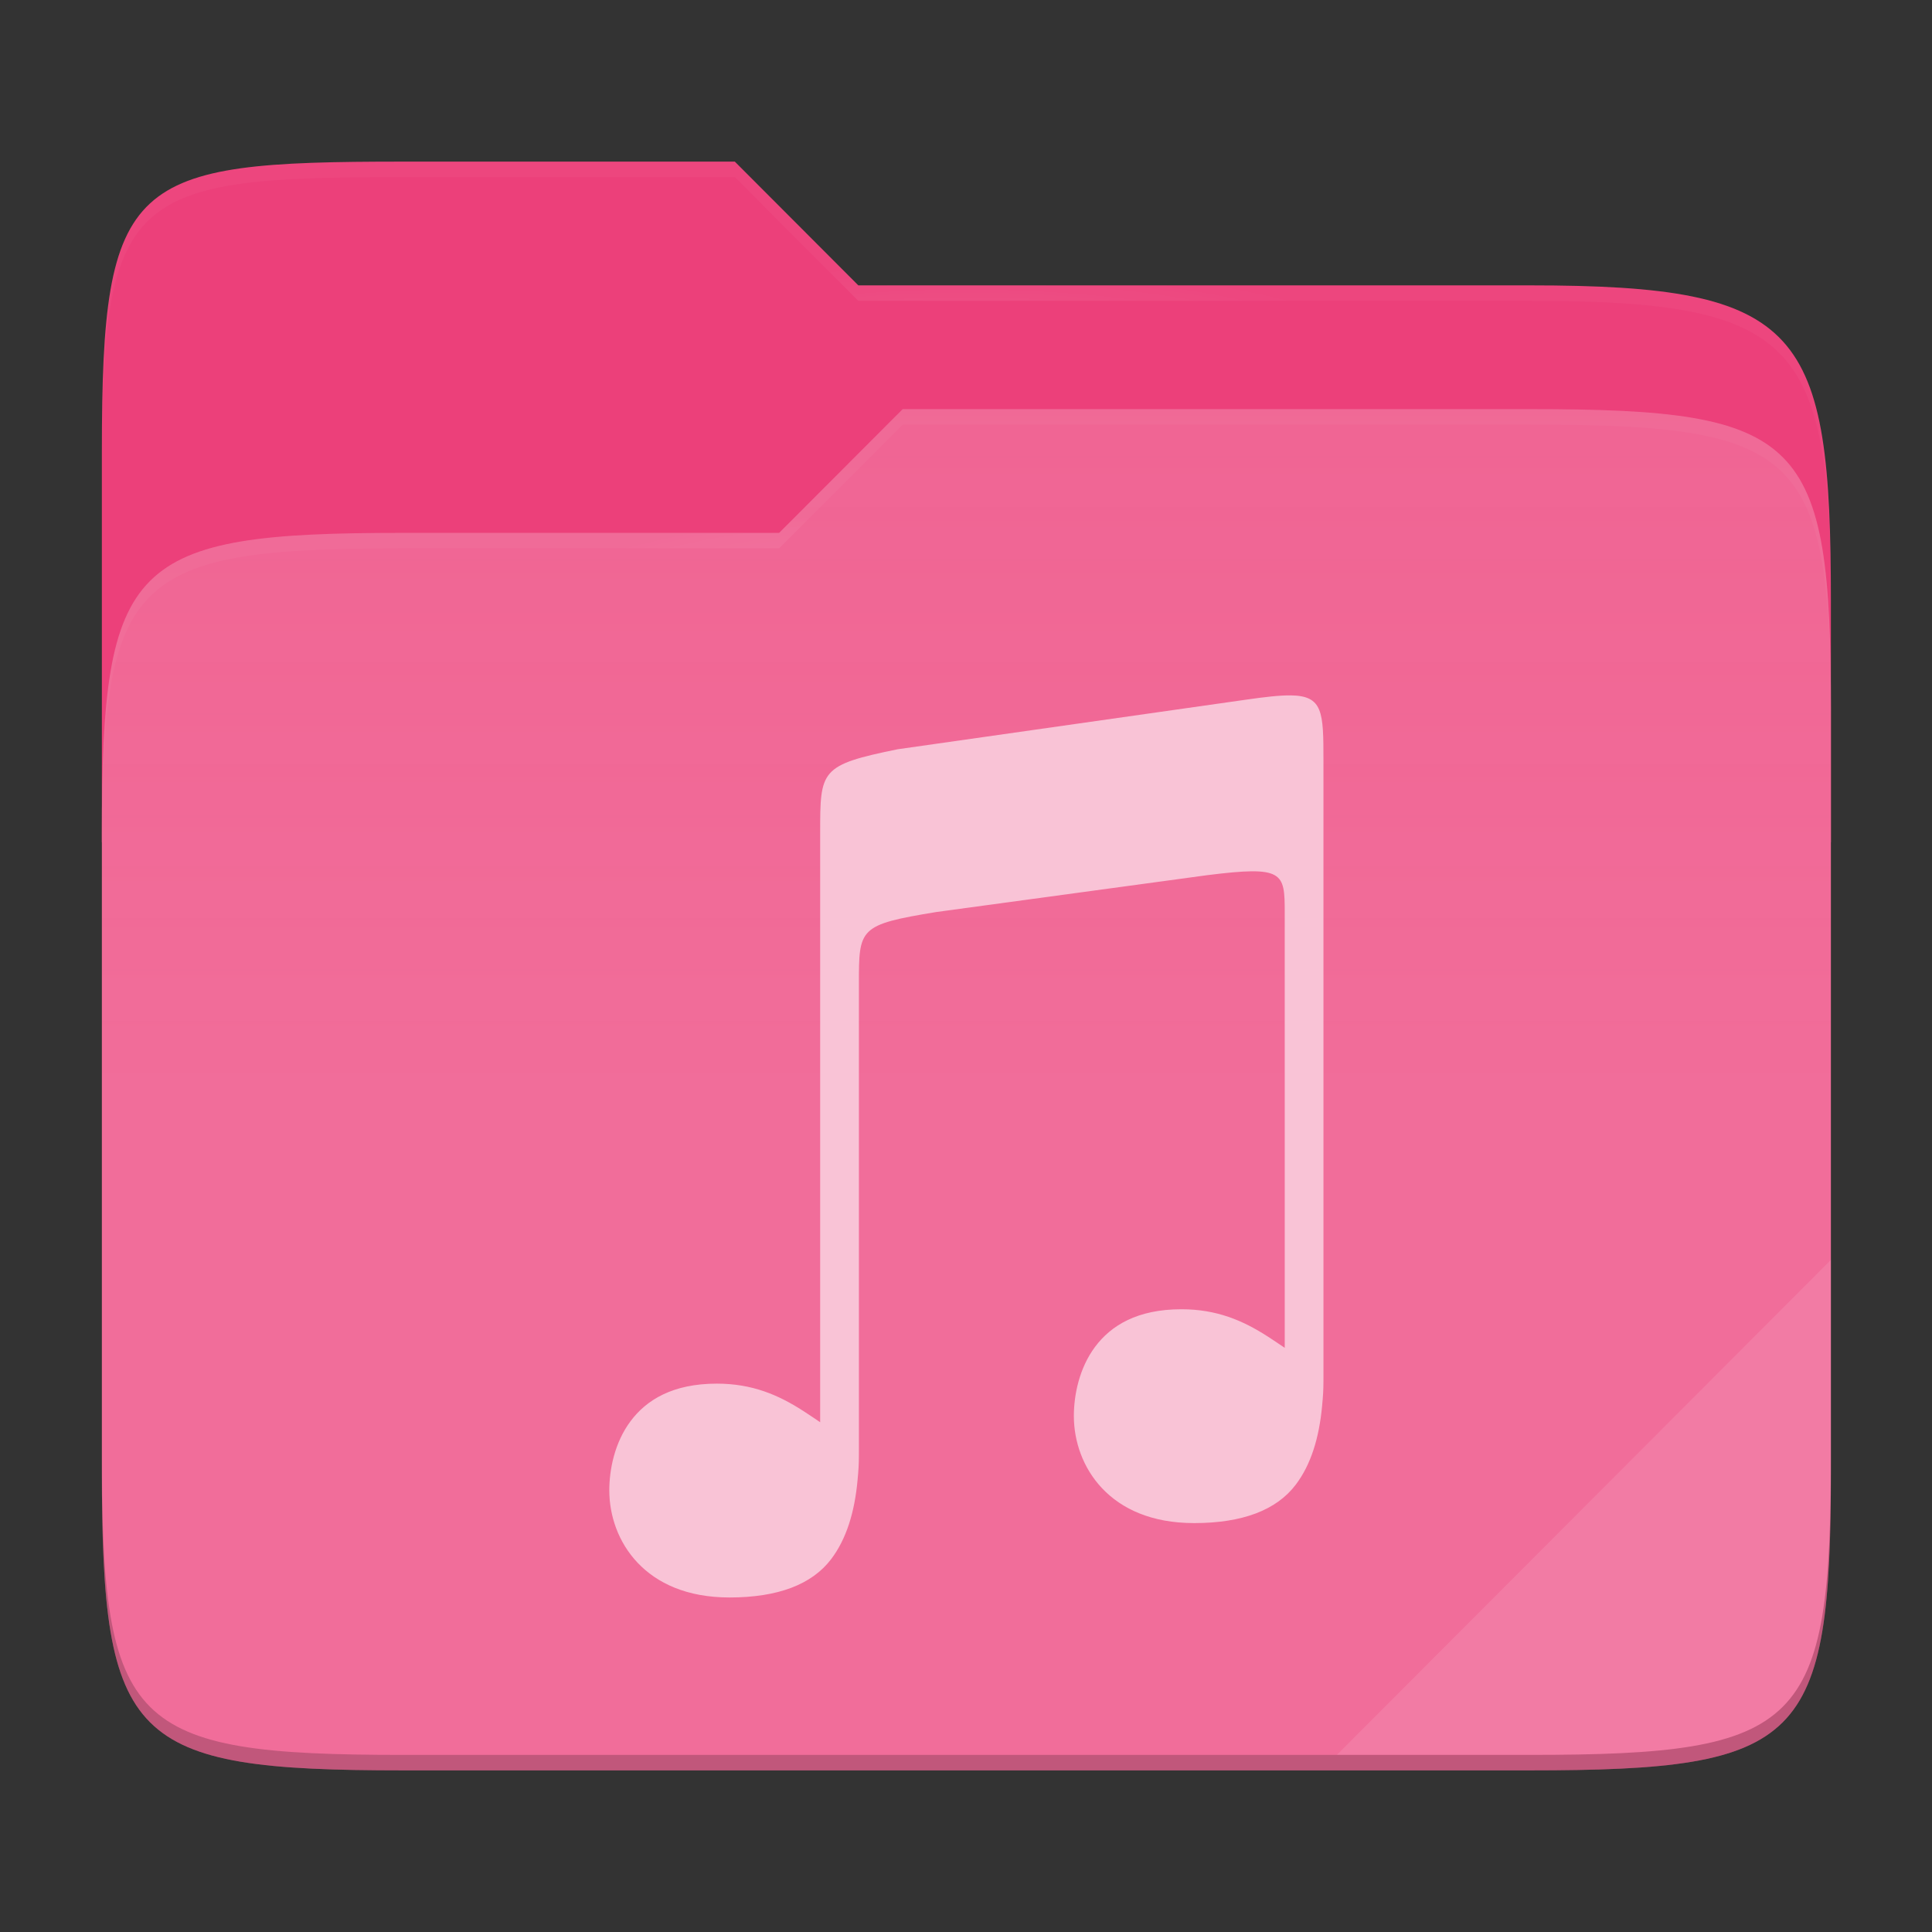 <svg width="257" height="257" viewBox="0 0 257 257" fill="none" xmlns="http://www.w3.org/2000/svg">
<rect x="0" y="0" width="257" height="257" fill="#333333" stroke="none"/>
<path d="M53.59 21.5C17.275 21.5 13.551 23.555 13.551 59.871V112.038H243.551V80.063C243.551 43.747 239.827 37.961 203.512 37.961H114.176L97.749 21.5H53.59Z" fill="#EC407A"/>
<path d="M53.59 70.884C17.273 70.884 13.551 74.614 13.551 110.929V195.453C13.551 231.769 17.273 235.5 53.59 235.5H203.512C239.829 235.5 243.551 231.769 243.551 195.453V94.469C243.551 58.153 239.829 54.422 203.512 54.422H120.081L103.643 70.884H53.59Z" fill="#F06292"/>
<path d="M53.59 70.884C17.273 70.884 13.551 74.614 13.551 110.929V195.453C13.551 231.769 17.273 235.5 53.59 235.5H203.512C239.829 235.5 243.551 231.769 243.551 195.453V94.469C243.551 58.153 239.829 54.422 203.512 54.422H120.081L103.643 70.884H53.59Z" fill="url(#paint0_linear)"/>
<g opacity="0.4">
<path opacity="0.4" d="M53.59 21.5C17.275 21.5 13.551 23.555 13.551 59.871V61.93C13.551 25.614 17.275 23.557 53.59 23.557H97.749L114.176 40.018H203.512C239.827 40.018 243.551 45.804 243.551 82.12V80.063C243.551 43.747 239.827 37.961 203.512 37.961H114.176L97.749 21.5H53.59Z" fill="url(#paint1_radial)"/>
</g>
<g opacity="0.4">
<path opacity="0.4" d="M120.081 54.422L103.643 70.884H53.59C17.275 70.884 13.551 74.612 13.551 110.927V112.987C13.551 76.671 17.275 72.941 53.59 72.941H103.643L120.081 56.481H203.512C239.827 56.481 243.551 60.208 243.551 96.524V94.467C243.551 58.151 239.827 54.422 203.512 54.422H120.081Z" fill="url(#paint2_radial)"/>
</g>
<path opacity="0.1" d="M243.552 167.596L177.837 233.441H203.513C239.828 233.441 243.552 229.714 243.552 193.398V167.596Z" fill="white"/>
<path opacity="0.2" d="M13.551 193.398V195.455C13.551 231.771 17.275 235.5 53.59 235.5H203.512C239.827 235.5 243.551 231.771 243.551 195.455V193.398C243.551 229.714 239.827 233.441 203.512 233.441H53.59C17.275 233.441 13.551 229.714 13.551 193.398Z" fill="black"/>
<path d="M171.655 92.503C170.206 92.489 168.278 92.708 165.713 93.078L119.403 99.67C109.101 101.777 109.101 102.43 109.101 110.791V189.188C108.341 188.678 107.592 188.164 106.808 187.659V187.662C103.535 185.555 100.047 184.055 95.361 184.055C89.492 184.055 85.991 186.214 83.872 189.058C81.754 191.901 81.051 195.485 81.051 198.256C81.051 201.597 82.239 205.162 84.815 207.879C87.391 210.596 91.352 212.5 97.046 212.5C103.476 212.5 108 210.774 110.557 207.406C112.57 204.754 113.682 201.211 114.08 196.84V196.826C114.135 196.296 114.175 195.752 114.21 195.191C114.264 194.327 114.253 192.711 114.253 192.711V130.874C114.253 123.454 114.252 123.011 124.557 121.318L160.576 116.42C170.738 115.142 170.896 116.029 170.898 121.364V179.293C170.139 178.782 169.39 178.269 168.605 177.764V177.766C165.332 175.659 161.844 174.16 157.159 174.16C151.289 174.16 147.788 176.319 145.669 179.162C143.551 182.006 142.848 185.59 142.848 188.36C142.848 191.701 144.036 195.267 146.613 197.984C149.188 200.701 153.149 202.604 158.843 202.605C165.273 202.605 169.797 200.879 172.354 197.51C174.367 194.858 175.48 191.316 175.877 186.945V186.931C175.932 186.401 175.972 185.857 176.008 185.296C176.062 184.432 176.05 182.815 176.05 182.815V101.21C176.05 94.702 176.006 92.547 171.657 92.5L171.655 92.503V92.503Z" fill="#F9C3D6"/>
<defs>
<linearGradient id="paint0_linear" x1="13.551" y1="144.961" x2="13.551" y2="-36.117" gradientUnits="userSpaceOnUse">
<stop stop-color="white" stop-opacity="0.07"/>
<stop offset="0.673" stop-color="#FCEFE8" stop-opacity="0"/>
</linearGradient>
<radialGradient id="paint1_radial" cx="0" cy="0" r="1" gradientUnits="userSpaceOnUse" gradientTransform="translate(128.551 51.81) scale(62.56 16.489)">
<stop stop-color="white"/>
<stop offset="1" stop-color="white" stop-opacity="0.204"/>
</radialGradient>
<radialGradient id="paint2_radial" cx="0" cy="0" r="1" gradientUnits="userSpaceOnUse" gradientTransform="translate(128.551 83.704) scale(62.56 15.93)">
<stop stop-color="white"/>
<stop offset="1" stop-color="white" stop-opacity="0.204"/>
</radialGradient>
</defs>
</svg>
